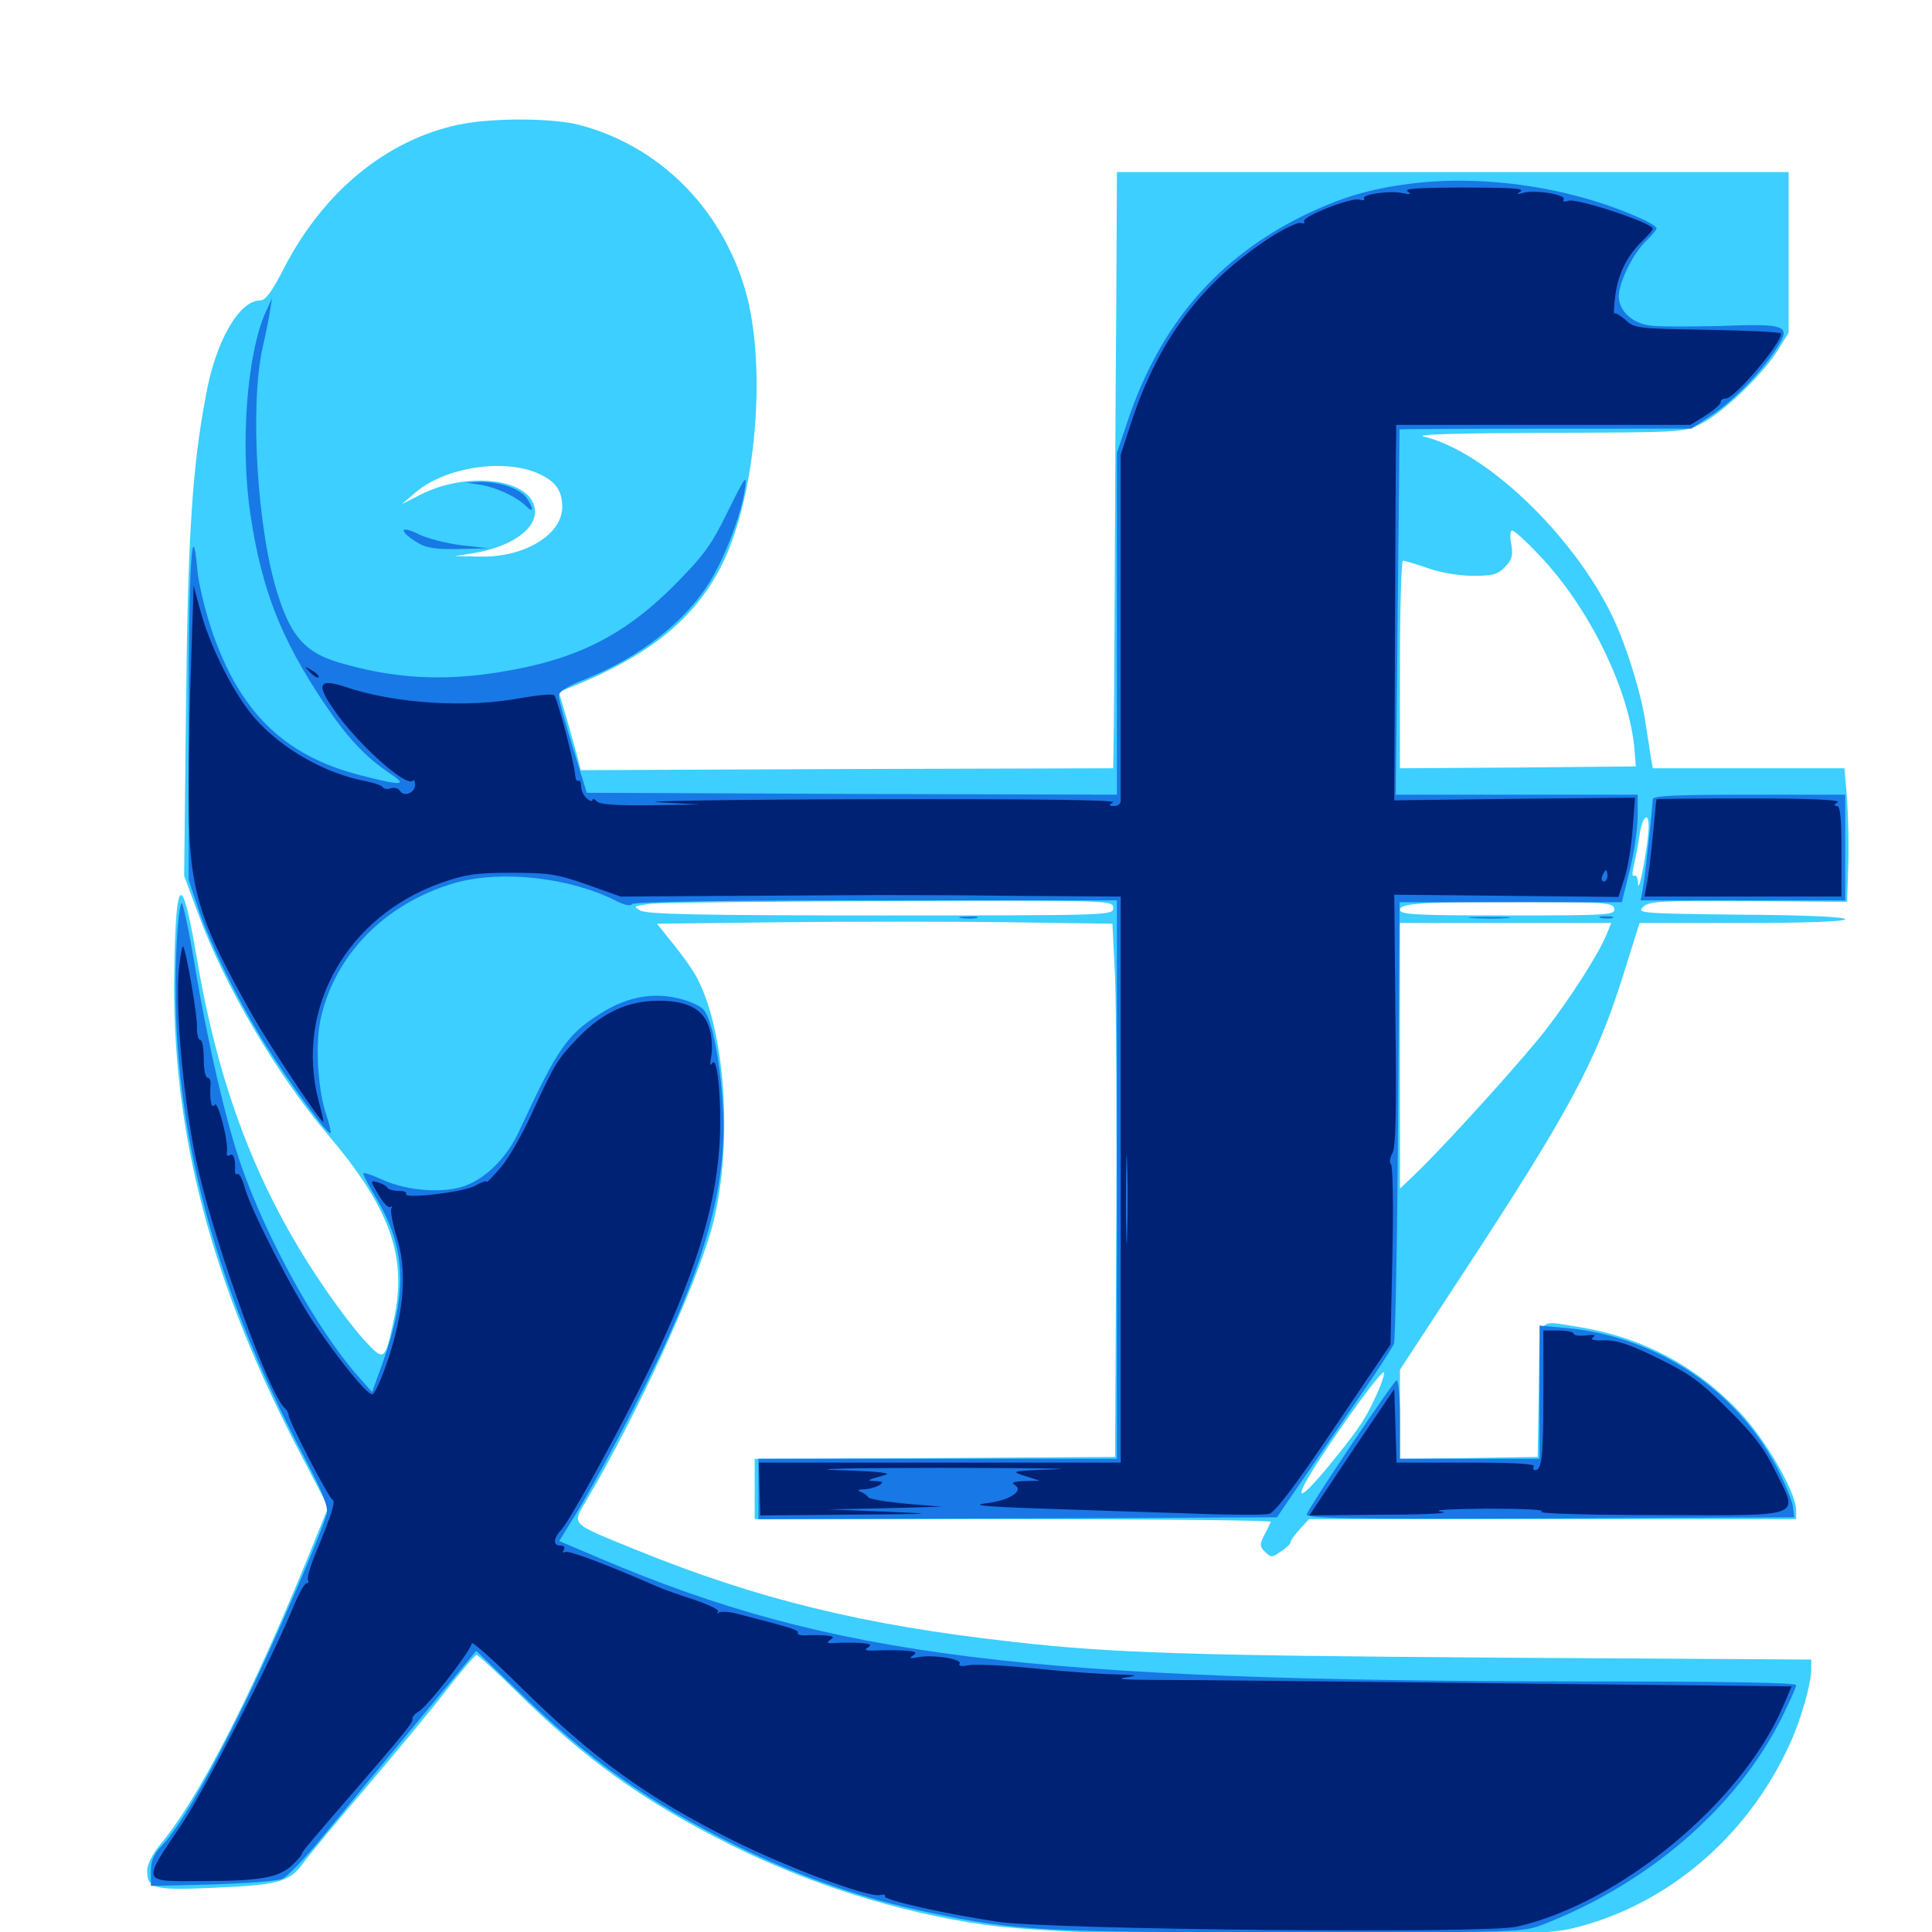 <svg xmlns="http://www.w3.org/2000/svg" viewBox="0 -1000 1000 1000">
	<path fill="#3ccfff" d="M236.719 -935.352C199.609 -927.148 167.578 -900.781 147.266 -861.719C141.016 -849.414 137.5 -844.531 134.766 -844.531C123.828 -844.531 111.719 -823.633 106.641 -795.703C99.414 -757.422 97.266 -723.242 96.289 -634.57L95.312 -546.68L102.539 -527.148C116.406 -489.453 142.969 -444.336 169.531 -412.891C201.562 -375.195 210.742 -350.195 204.102 -318.164C199.219 -295.117 199.023 -294.922 188.477 -306.445C183.398 -311.914 173.242 -325.391 165.82 -336.523C132.812 -385.547 112.891 -437.891 101.562 -505.859C94.141 -549.219 91.016 -547.07 90.234 -498.242C88.477 -414.648 109.375 -335.156 156.445 -245.703L169.922 -219.922L159.375 -193.945C130.273 -122.461 102.344 -68.164 82.617 -44.922C78.906 -40.234 76.172 -34.961 76.172 -31.836C76.172 -22.461 79.492 -21.484 109.961 -22.852C144.922 -24.414 150 -25.781 157.617 -36.523C160.938 -41.016 175.391 -58.398 189.844 -75.195C204.102 -91.992 222.461 -114.062 230.469 -124.414C238.477 -134.766 245.703 -143.164 246.68 -143.359C247.461 -143.359 256.641 -134.961 267.188 -124.609C302.539 -89.648 332.812 -67.773 377.344 -45.508C418.75 -24.805 464.844 -10.156 509.766 -3.711C559.766 3.516 783.594 5.273 812.5 -1.562C861.719 -12.891 904.297 -48.633 926.367 -97.266C932.227 -109.961 937.5 -128.516 937.5 -136.133V-141.016L775.977 -141.992C615.039 -143.164 575.781 -144.336 524.219 -150.195C447.07 -158.789 392.188 -172.266 330.078 -197.461C294.141 -212.109 295.898 -210.352 303.906 -224.023C329.883 -268.164 359.57 -332.812 368.359 -364.062C379.297 -404.102 376.172 -463.672 361.133 -493.164C359.375 -496.875 353.711 -504.883 348.828 -510.938L340.039 -521.875L404.102 -522.656C439.453 -523.047 492.383 -523.047 522.07 -522.656L575.781 -521.875L577.148 -494.141C577.734 -479.102 578.125 -416.992 577.734 -356.25L577.148 -245.898L483.984 -245.312L390.625 -244.922V-229.297V-213.672H524.609C598.242 -213.672 658.203 -213.086 657.812 -212.305C657.422 -211.328 655.859 -208.203 654.297 -205.273C651.953 -200.586 651.953 -199.414 654.883 -196.68C657.812 -193.75 658.398 -193.75 662.891 -196.875C665.625 -198.633 667.969 -200.781 667.969 -201.758C667.969 -202.539 670.117 -205.664 672.852 -208.594L677.539 -213.672H803.711H929.688V-218.359C929.688 -227.344 914.062 -254.688 900.586 -268.945C877.734 -293.164 849.805 -308.008 816.406 -313.281C794.922 -316.602 797.07 -319.922 796.484 -280.664L795.898 -245.898L760.352 -245.312L724.609 -244.922V-267.969V-291.016L756.445 -339.648C812.305 -424.805 826.172 -450.586 840.234 -495.508L848.633 -522.266H901.758C935.547 -522.266 955.078 -523.047 955.078 -524.219C955.078 -525.391 934.766 -526.367 900.977 -526.562C850 -527.148 847.07 -527.344 850.391 -530.469C853.32 -533.594 858.789 -533.789 904.883 -533.594L956.055 -533.203L956.641 -551.562C957.031 -561.719 956.641 -577.344 956.055 -586.328L954.688 -602.344H905.078H855.469L854.688 -606.836C854.297 -609.18 852.93 -618.164 851.562 -626.758C849.219 -642.578 840.625 -669.336 833.398 -683.398C812.305 -725.195 767.969 -766.797 736.914 -774.023C732.031 -775.195 754.688 -775.781 800.586 -775.977C870.117 -776.172 871.875 -776.172 880.469 -780.664C891.406 -786.133 911.523 -805.273 919.727 -817.969L925.781 -827.734V-869.336V-910.938H751.953H578.125L577.734 -834.375C577.344 -792.188 577.148 -727.734 576.953 -691.211C576.758 -654.688 576.562 -619.727 576.367 -613.672L576.172 -602.344L438.477 -601.953L300.586 -601.367L298.633 -609.18C297.461 -613.477 294.922 -622.461 292.969 -629.297L289.258 -641.797L296.484 -644.727C335.547 -660.547 358.398 -678.906 372.461 -705.273C391.211 -740.43 397.461 -810.156 385.547 -850.586C372.852 -892.969 340.82 -924.609 299.805 -935.352C285.547 -939.062 253.711 -939.062 236.719 -935.352ZM278.711 -754.883C287.695 -750.781 291.016 -746.094 291.016 -737.5C291.016 -723.438 271.68 -711.523 249.023 -711.914L235.352 -712.109L246.094 -713.867C266.211 -717.383 279.297 -727.539 276.562 -737.891C272.852 -752.539 241.406 -755.859 217.969 -744.141L208.008 -739.062L214.844 -744.922C230.078 -758.203 260.938 -762.891 278.711 -754.883ZM796.289 -713.086C822.461 -685.938 843.75 -642.383 846.094 -611.133L846.68 -603.32L785.742 -602.734L724.609 -602.344V-656.055C724.609 -685.547 725.391 -709.766 726.172 -709.766C727.148 -709.766 733.008 -708.008 739.258 -705.859C745.898 -703.516 755.664 -701.953 762.695 -701.953C772.852 -701.953 775.391 -702.734 779.102 -706.641C782.617 -710.352 783.203 -712.5 782.227 -718.359C781.445 -722.461 781.641 -725.391 782.617 -725.391C783.789 -725.391 789.844 -719.922 796.289 -713.086ZM853.32 -571.68C853.125 -563.086 848.242 -536.328 847.852 -542.383C847.852 -545.508 846.875 -547.461 845.898 -546.68C844.727 -546.094 844.727 -548.242 845.703 -551.953C846.484 -555.469 847.852 -562.5 848.633 -567.773C850 -577.539 853.516 -580.469 853.32 -571.68ZM576.172 -530.078C576.172 -526.172 575.195 -526.172 455.859 -526.172C363.281 -526.172 334.766 -526.758 331.445 -528.711C327.539 -530.859 327.93 -531.055 336.914 -532.227C342.383 -532.812 398.242 -533.398 461.523 -533.594C575.195 -533.984 576.172 -533.984 576.172 -530.078ZM835.547 -529.688C836.133 -526.367 832.422 -526.172 780.469 -526.172C732.812 -526.172 724.609 -526.562 724.609 -529.102C724.609 -532.617 737.109 -533.203 793.945 -533.203C831.445 -533.008 834.961 -532.617 835.547 -529.688ZM831.445 -516.016C826.953 -505.469 812.695 -483.203 799.805 -466.602C787.695 -450.977 747.852 -407.031 732.617 -392.383L724.609 -384.766V-453.516V-522.266H779.297H833.984ZM711.328 -275.586C706.25 -264.453 701.367 -257.812 686.133 -239.258C671.68 -222.07 669.336 -223.047 681.055 -241.602C695.703 -264.258 715.82 -291.797 716.406 -289.648C716.797 -288.672 714.648 -282.422 711.328 -275.586ZM640.234 -134.18C644.141 -134.57 640.82 -134.961 632.812 -134.961C624.805 -134.961 621.484 -134.57 625.586 -134.18C629.492 -133.789 636.133 -133.789 640.234 -134.18Z"/>
	<path fill="#1878e5" d="M729.688 -904.883C708.398 -902.148 693.75 -897.656 674.805 -888.477C630.273 -866.602 600.586 -832.227 583.789 -782.422L578.125 -765.625V-677.148V-588.672L441.016 -589.062L303.711 -589.648L296.484 -613.086C292.578 -625.977 289.258 -637.891 289.258 -639.648C289.062 -641.992 293.164 -644.531 302.344 -648.242C331.25 -659.766 355.273 -678.516 367.969 -699.805C375.586 -712.5 383.789 -734.18 385.547 -746.875C386.719 -754.883 385.938 -753.906 376.758 -735.352C368.164 -717.773 364.453 -712.695 349.023 -697.07C322.852 -670.898 298.047 -658.398 258.789 -652.148C229.102 -647.266 203.32 -648.828 175.586 -657.031C158.398 -662.109 150.977 -670.117 144.141 -691.211C133.203 -724.219 129.102 -789.648 135.938 -820.117C137.695 -827.734 139.453 -836.523 139.844 -839.648L140.82 -845.508L137.695 -838.867C127.734 -817.188 124.219 -769.336 129.688 -733.203C135.547 -694.531 145.508 -669.336 167.578 -636.328C179.883 -617.969 189.258 -608.008 201.953 -599.609C211.328 -593.359 208.203 -593.164 186.914 -598.633C146.875 -608.789 123.633 -631.641 109.18 -675C106.055 -684.57 102.734 -698.047 102.148 -705.078C99.414 -735.352 97.656 -707.422 97.656 -628.516V-544.531L102.539 -529.883C108.984 -510.742 124.023 -480.469 137.695 -458.789C150.391 -438.672 169.922 -412.109 171.094 -413.477C171.484 -413.867 170.508 -418.164 168.945 -422.852C164.648 -434.961 163.086 -458.594 165.82 -471.875C172.852 -505.469 199.219 -532.422 235.352 -542.969C259.375 -549.805 294.727 -545.898 318.75 -533.789C323.242 -531.445 326.367 -530.859 327.148 -532.031C327.93 -533.203 372.656 -533.984 453.125 -533.984H578.125V-389.453V-244.922H485.352H392.578V-229.297V-213.672L526.758 -214.062L660.938 -214.648L668.945 -226.367C673.438 -232.812 686.719 -252.148 698.438 -269.336C710.352 -286.523 720.703 -302.344 721.484 -304.492C722.266 -306.445 723.242 -358.789 723.633 -420.703L724.414 -533.008H782.031H839.453L843.555 -549.609C845.898 -558.789 847.656 -571.484 847.656 -577.539V-588.672H785.156H722.461L723.438 -683.008C724.023 -734.766 724.414 -777.344 724.414 -777.734C724.609 -777.93 758.594 -778.125 800 -778.125H875.391L885.742 -784.961C897.266 -792.578 910.742 -806.445 918.945 -818.75C927.539 -831.641 925.586 -832.617 889.844 -831.25C873.438 -830.859 856.836 -830.859 853.125 -831.641C844.141 -833.203 837.891 -839.453 837.891 -846.68C837.891 -853.906 845.508 -869.336 852.344 -875.586C855.078 -878.32 857.422 -881.055 857.422 -881.836C857.422 -882.812 853.32 -885.156 848.438 -887.305C812.891 -903.125 767.969 -909.766 729.688 -904.883ZM249.023 -749.023C257.617 -747.461 267.383 -742.773 272.266 -738.086C276.172 -733.984 276.367 -736.914 272.461 -742.383C268.945 -747.266 258.203 -750.781 248.047 -750.586L241.211 -750.195ZM208.984 -725.391C208.984 -724.219 211.914 -721.68 215.43 -719.531C220.312 -716.406 224.805 -715.625 237.305 -715.82L252.93 -716.211L238.867 -717.773C231.055 -718.75 221.094 -721.289 216.797 -723.438C212.5 -725.586 208.984 -726.562 208.984 -725.391ZM855.469 -586.328C855.273 -581.445 851.562 -546.484 850.391 -540.43L849.219 -533.984H902.148H955.078V-561.328V-588.672H905.273C866.797 -588.672 855.469 -588.086 855.469 -586.328ZM91.211 -506.25C87.891 -421.289 109.18 -337.5 157.617 -245.508C166.992 -227.734 169.922 -220.117 169.141 -216.602C166.602 -206.641 141.406 -148.438 125.977 -116.992C107.617 -79.492 92.383 -53.516 83.789 -44.727C79.492 -40.234 78.125 -36.914 78.125 -31.25V-23.828L109.961 -24.609C127.344 -25.195 143.75 -26.367 146.094 -27.539C148.633 -28.516 158.398 -38.672 167.578 -50C176.953 -61.523 198.438 -87.5 215.625 -108.203L246.484 -145.508L266.406 -126.367C305.273 -88.477 334.961 -67.578 381.445 -44.531C414.062 -28.516 447.266 -16.992 481.641 -9.961C525.781 -0.586 541.406 0.195 668.945 0.195C787.5 0.195 788.086 0.195 799.219 -4.102C853.711 -25.391 898.828 -64.453 922.07 -110.547C926.172 -118.945 929.688 -126.562 929.688 -127.734C929.688 -129.102 893.555 -129.688 820.898 -129.688C532.227 -129.883 430.469 -142.383 311.133 -193.164L289.453 -202.344L295.703 -212.5C306.445 -229.102 335.156 -283.594 345.703 -307.422C367.773 -356.055 376.172 -391.797 374.219 -426.562C372.852 -450.781 368.555 -472.656 364.062 -477.539C362.305 -479.492 356.055 -482.227 350.391 -483.398C336.914 -486.523 323.438 -483.594 310.156 -475C293.555 -464.453 288.477 -457.227 268.75 -414.648C262.5 -401.172 252.148 -390.625 241.016 -386.328C230.078 -382.227 211.328 -383.398 198.242 -389.258C193.164 -391.602 188.477 -393.164 188.086 -392.773C187.695 -392.383 190.625 -386.719 194.336 -380.469C210.352 -354.102 211.133 -331.055 197.852 -293.945L192.578 -279.492L184.961 -288.086C163.867 -312.109 138.281 -358.398 125 -396.289C117.188 -418.359 107.227 -461.328 100.781 -500.586C98.047 -517.188 94.922 -531.641 94.141 -532.422C93.164 -533.398 91.797 -521.68 91.211 -506.25ZM497.656 -524.805C495.117 -525.195 496.68 -525.586 500.977 -525.586C505.273 -525.781 507.227 -525.391 505.469 -524.805C503.516 -524.414 500 -524.414 497.656 -524.805ZM762.305 -524.805C757.227 -525.195 760.938 -525.391 770.508 -525.391C780.273 -525.391 784.375 -525.195 779.883 -524.805C775.391 -524.414 767.383 -524.414 762.305 -524.805ZM828.711 -524.805C826.758 -525.391 827.93 -525.781 831.055 -525.781C834.375 -525.781 835.742 -525.391 834.57 -524.805C833.203 -524.414 830.469 -524.414 828.711 -524.805ZM796.875 -279.297V-244.922H760.742H724.609V-265.625C724.609 -276.953 723.828 -285.938 722.852 -285.547C721.094 -284.961 678.125 -220.898 676.367 -216.211C675.586 -214.062 696.289 -213.672 801.953 -214.062L928.711 -214.648L928.125 -219.531C927.93 -222.266 924.609 -230.664 920.898 -238.086C900.195 -279.883 857.812 -308.398 810.156 -312.695L796.875 -313.867Z"/>
	<path fill="#002274" d="M728.516 -900.977C730.664 -899.414 730.078 -899.219 726.172 -900C719.727 -901.562 704.688 -899.414 706.055 -897.266C706.641 -896.289 705.469 -896.094 703.516 -896.68C699.023 -897.852 673.438 -887.695 675 -885.352C675.586 -884.375 674.805 -884.18 673.242 -884.57C671.875 -885.156 664.062 -881.445 656.055 -876.172C621.68 -853.32 600 -824.414 585.938 -782.617L580.078 -764.648V-676.172V-585.352C580.078 -583.984 578.516 -582.812 576.758 -582.812C573.828 -582.812 573.633 -583.203 576.172 -584.766C578.125 -585.938 533.594 -586.523 449.219 -586.328C377.734 -586.133 329.102 -585.352 340.82 -584.766L362.305 -583.594L336.719 -583.203C319.141 -583.008 310.547 -583.594 308.984 -585.156C307.617 -586.523 306.641 -586.719 306.641 -585.938C306.641 -584.961 305.273 -585.352 303.711 -586.719C302.148 -588.086 300.781 -590.82 300.781 -592.969C300.781 -594.922 300.195 -596.289 299.414 -595.898C298.438 -595.312 297.852 -596.875 297.656 -599.023C297.461 -604.492 288.672 -637.891 286.914 -640.039C286.328 -641.016 278.516 -640.234 269.531 -638.672C241.797 -633.398 204.297 -635.742 178.516 -644.531C165.039 -649.023 163.477 -645.898 172.852 -632.617C184.766 -615.234 210.156 -592.383 213.672 -595.898C214.258 -596.68 214.844 -595.703 214.844 -593.75C214.844 -589.648 209.18 -587.305 207.031 -590.625C206.25 -591.992 204.102 -592.578 202.344 -591.992C200.781 -591.406 198.828 -591.602 198.242 -592.383C197.852 -593.359 193.945 -594.727 190.039 -595.508C168.555 -599.414 145.898 -612.305 131.836 -628.32C121.289 -640.43 108.984 -664.648 103.906 -683.203L100.195 -696.875L99.023 -659.766C98.242 -639.453 97.656 -607.422 97.656 -588.477C97.656 -539.844 101.953 -525.195 131.25 -473.438C140.43 -457.422 166.406 -418.359 167.383 -419.336C167.578 -419.531 166.406 -424.609 164.844 -430.469C152.539 -477.93 179.688 -525.977 228.711 -543.164C241.016 -547.461 246.484 -548.242 264.648 -548.242C283.789 -548.242 288.086 -547.656 303.711 -542.188L321.289 -535.938L382.812 -536.328C416.602 -536.523 449.609 -536.719 456.055 -536.719C462.5 -536.719 492.969 -536.719 524.023 -536.328L580.078 -535.938V-389.453V-242.969H486.523H392.773L393.164 -229.297L393.555 -215.625L440.43 -216.016C484.961 -216.406 485.938 -216.406 458.008 -217.578L428.711 -218.75L458.008 -219.336L487.305 -220.117L468.945 -221.68C458.789 -222.656 450 -224.023 449.414 -225C448.828 -225.977 446.875 -227.344 445.312 -227.93C443.555 -228.516 444.141 -229.102 447.266 -229.102C450 -229.297 453.516 -230.273 455.078 -231.25C457.422 -232.812 457.031 -233.203 453.125 -233.398C448.047 -233.594 448.438 -233.789 458.008 -236.523C462.109 -237.5 454.688 -238.477 433.594 -239.062C416.992 -239.648 440.625 -240.234 486.328 -240.234C532.031 -240.234 558.789 -239.844 545.898 -239.453C523.438 -238.672 522.852 -238.477 530.273 -236.133L538.086 -233.594L530.273 -233.398C524.805 -233.203 523.242 -232.617 525.195 -231.445C530.273 -228.32 522.461 -223.242 510.156 -221.875C502.148 -220.898 510.352 -220.117 540.039 -219.141C562.695 -218.359 597.07 -217.188 616.797 -216.602C636.523 -215.82 654.492 -215.82 656.836 -216.406C659.766 -216.992 670.508 -231.055 690.43 -260.742L719.727 -304.102L720.703 -350.195C721.289 -375.586 720.898 -396.875 719.922 -397.461C719.141 -398.242 719.336 -400.781 720.703 -403.125C722.461 -406.25 722.852 -424.609 722.266 -472.266L721.68 -536.914L779.688 -536.328L837.695 -535.742L841.016 -546.094C842.773 -551.758 844.531 -563.281 845.117 -571.875L846.289 -587.109L783.984 -586.523L721.68 -585.742L722.07 -678.516C722.266 -729.492 722.461 -773.242 722.656 -775.781V-780.078H798.828H875L882.812 -784.961C887.109 -787.695 890.625 -790.82 890.625 -791.797C890.625 -792.969 891.797 -793.75 893.359 -793.75C897.852 -793.75 921.875 -822.07 921.875 -827.344C921.875 -828.125 904.883 -828.906 883.984 -829.297C847.656 -829.883 845.898 -830.078 841.406 -834.375C838.672 -836.719 836.133 -838.281 835.547 -837.695C835.156 -837.109 835.352 -841.602 836.133 -847.461C837.695 -858.789 842.383 -867.969 850.391 -875.586C853.125 -878.32 855.469 -880.859 855.469 -881.641C855.469 -884.57 816.406 -897.461 811.914 -896.094C809.57 -895.312 808.594 -895.703 809.375 -896.875C810.742 -899.219 794.531 -901.953 788.477 -900.195C785.156 -899.219 784.766 -899.414 787.109 -900.977C789.258 -902.539 780.664 -902.93 757.812 -902.93C734.961 -902.93 726.367 -902.344 728.516 -900.977ZM475 -583.398C493.555 -583.594 478.906 -583.984 442.383 -583.984C405.859 -583.984 390.625 -583.594 408.594 -583.398C426.562 -583.008 456.445 -583.008 475 -583.398ZM767.188 -583.398C770.117 -583.789 767.578 -584.18 761.719 -584.18C755.859 -584.18 753.32 -583.789 756.445 -583.398C759.375 -583.008 764.062 -583.008 767.188 -583.398ZM832.031 -546.68C832.031 -545.117 831.25 -543.75 830.078 -543.75C829.102 -543.75 828.711 -545.117 829.297 -546.68C830.078 -548.242 830.859 -549.609 831.25 -549.609C831.641 -549.609 832.031 -548.242 832.031 -546.68ZM556.055 -538.672C556.836 -539.258 555.664 -539.844 553.516 -539.648C551.367 -539.648 550.781 -539.062 552.344 -538.477C553.711 -537.891 555.469 -538.086 556.055 -538.672ZM815.039 -538.477C817.383 -538.867 815.039 -539.258 809.57 -539.258C804.297 -539.258 802.148 -538.867 805.273 -538.477C808.203 -538.086 812.5 -538.086 815.039 -538.477ZM583.398 -360.742C583.203 -350.195 582.812 -358.398 582.812 -378.711C582.812 -399.219 583.203 -407.812 583.398 -397.852C583.789 -387.891 583.789 -371.289 583.398 -360.742ZM160.547 -651.953C162.5 -650 164.453 -648.828 164.844 -649.414C165.43 -650 163.867 -651.562 161.523 -652.93C157.422 -655.469 157.422 -655.273 160.547 -651.953ZM857.422 -586.328C857.227 -585.938 856.445 -577.344 855.469 -567.188C854.492 -557.031 853.125 -545.703 852.344 -542.383L851.172 -535.938H902.148H953.125V-559.375C953.125 -576.758 952.539 -582.812 950.781 -582.812C949.023 -582.812 949.219 -583.594 951.172 -584.766C953.125 -585.938 937.695 -586.719 905.859 -586.719C879.102 -586.719 857.422 -586.523 857.422 -586.328ZM882.422 -583.398C885.352 -583.789 882.422 -584.18 875.977 -584.18C869.531 -584.18 867.188 -583.789 870.703 -583.398C874.219 -583.008 879.492 -583.008 882.422 -583.398ZM931.25 -583.398C935.156 -583.789 931.836 -584.18 923.828 -584.18C915.82 -584.18 912.5 -583.789 916.602 -583.398C920.508 -583.008 927.148 -583.008 931.25 -583.398ZM92.773 -499.805C90.234 -480.273 95.312 -425.391 102.734 -394.141C111.914 -354.102 139.258 -278.711 147.266 -271.289C148.438 -270.312 149.414 -268.555 149.414 -267.383C149.414 -264.648 170.117 -224.609 172.07 -223.828C173.828 -223.047 171.875 -216.602 164.258 -198.242C160.938 -190.43 158.789 -183.203 159.375 -182.227C159.961 -181.25 159.57 -180.469 158.594 -180.469C157.617 -180.469 154.297 -174.609 151.367 -167.188C140.43 -140.625 104.883 -71.68 94.141 -55.859C73.242 -25 72.852 -26.172 104.297 -26.367C134.57 -26.367 144.141 -28.125 150.977 -34.375C153.906 -37.109 156.25 -39.844 156.25 -40.43C156.25 -41.406 158.789 -44.531 181.641 -70.898C209.375 -102.93 213.867 -108.594 213.477 -110.156C213.086 -111.133 214.648 -112.891 216.602 -114.062C221.094 -116.406 244.141 -146.094 244.141 -149.414C244.141 -150.781 254.883 -141.211 268.164 -128.125C306.641 -90.039 334.375 -69.922 378.906 -47.656C407.422 -33.398 449.805 -17.578 455.664 -19.141C457.422 -19.531 458.594 -19.336 458.008 -18.555C456.836 -16.602 489.258 -9.375 516.602 -5.273C545.312 -1.172 768.359 0.977 784.961 -2.734C837.891 -14.648 900.977 -66.406 922.656 -116.211L927.344 -127.148L777.734 -128.711C695.312 -129.688 615.625 -130.469 600.586 -130.469C584.18 -130.469 576.758 -130.859 582.031 -131.641C589.844 -132.812 589.258 -133.008 576.172 -133.398C568.164 -133.594 549.219 -134.961 534.375 -136.523C519.531 -138.086 504.688 -138.672 501.367 -138.086C497.656 -137.305 495.898 -137.695 496.68 -138.867C498.242 -141.406 482.227 -143.75 475 -142.188C470.898 -141.406 470.312 -141.602 472.656 -143.164C475 -144.727 473.828 -145.312 467.773 -145.703C463.477 -145.898 456.836 -145.898 453.125 -145.703C448.047 -145.508 447.07 -145.898 449.219 -147.266C451.367 -148.633 450.586 -149.219 445.312 -149.609C441.602 -149.805 435.938 -149.805 432.617 -149.609C428.125 -149.219 427.539 -149.609 429.688 -151.172C432.031 -152.734 431.445 -153.125 426.758 -153.516C423.633 -153.711 418.945 -153.711 416.406 -153.516C414.062 -153.516 412.5 -154.102 412.891 -154.883C413.867 -156.25 408.398 -157.812 381.055 -164.844C377.344 -165.82 373.242 -166.016 372.266 -165.43C371.094 -164.648 370.703 -165.039 371.68 -165.82C372.461 -166.797 366.602 -169.531 358.984 -172.07C351.172 -174.609 342.969 -177.539 340.82 -178.516C315.43 -189.648 294.141 -197.852 292.383 -196.68C291.211 -196.094 291.016 -196.484 291.797 -197.656C292.578 -199.023 291.992 -200 290.234 -200C285.938 -200 286.328 -203.711 290.82 -208.594C295.508 -213.867 321.094 -260.547 336.328 -291.797C358.789 -338.086 369.922 -373.047 372.266 -405.273C373.828 -425.586 371.68 -453.906 368.75 -449.805C367.578 -447.852 367.383 -449.023 368.164 -453.32C368.75 -456.641 368.555 -462.891 367.383 -466.992C364.648 -477.344 356.445 -482.031 340.82 -482.031C325.195 -482.031 311.914 -475.977 299.414 -463.086C288.672 -451.953 287.109 -449.609 274.805 -422.656C270.117 -412.5 263.086 -400.195 259.18 -395.703C255.078 -391.016 251.953 -387.695 251.953 -388.281C251.953 -389.062 249.023 -388.086 245.703 -386.133C239.258 -382.812 208.594 -379.297 210.156 -382.031C210.742 -383.008 208.984 -383.594 206.25 -383.594C203.516 -383.594 200.977 -384.375 200.391 -385.352C199.805 -386.328 197.461 -387.5 195.312 -388.086C191.602 -389.062 191.602 -388.867 195.898 -381.641C198.242 -377.539 200.977 -374.609 201.953 -375.195C202.93 -375.977 203.125 -375.586 202.539 -374.414C201.953 -373.438 203.125 -366.992 205.273 -359.961C210.742 -342.773 209.375 -322.656 201.172 -297.266C197.656 -286.719 193.945 -278.125 192.578 -278.32C189.844 -278.32 175.391 -296.094 162.5 -315.234C151.367 -331.836 130.469 -372.461 126.758 -384.961C125.586 -389.453 123.828 -392.773 123.047 -392.383C122.266 -391.797 121.484 -392.578 121.68 -393.945C121.875 -400.195 120.898 -403.32 118.945 -402.148C117.773 -401.367 117.188 -401.953 117.383 -403.32C118.555 -408.594 112.695 -430.859 111.133 -428.125C109.375 -425.586 108.398 -431.055 108.984 -438.867C109.18 -440.625 108.398 -442.188 107.422 -442.188C106.25 -442.188 105.469 -446.68 105.469 -451.953C105.469 -457.422 104.688 -461.719 103.711 -461.719C102.539 -461.719 101.758 -465.039 101.953 -469.141C101.953 -475.586 96.289 -508.594 94.727 -510.156C94.336 -510.547 93.359 -505.859 92.773 -499.805ZM533.789 -134.18C534.961 -134.766 533.984 -135.156 531.25 -135.156C528.516 -135.156 527.539 -134.766 528.906 -134.18C530.078 -133.789 532.422 -133.789 533.789 -134.18ZM681.25 -126.367C684.18 -126.758 681.641 -127.148 675.781 -127.148C669.922 -127.148 667.383 -126.758 670.508 -126.367C673.438 -125.977 678.125 -125.977 681.25 -126.367ZM798.828 -278.32C798.828 -245.312 798.047 -239.062 794.531 -239.062C793.555 -239.062 793.359 -240.039 793.945 -241.016C794.727 -242.383 782.617 -242.969 758.984 -242.969H722.852L722.266 -262.109L721.68 -281.055L699.609 -248.438L677.734 -215.625L716.211 -216.016C739.258 -216.016 751.367 -216.797 746.094 -217.578C740.625 -218.359 749.609 -218.945 769.531 -219.141C789.062 -219.141 800.195 -218.555 797.852 -217.578C795.508 -216.602 820.703 -215.82 858.789 -215.82C935.156 -215.625 931.055 -214.062 918.75 -238.867C913.281 -250.195 907.422 -257.812 894.531 -270.508C880.273 -284.766 874.805 -288.867 858.398 -296.875C843.75 -304.102 836.719 -306.445 830.469 -306.25C824.805 -306.055 822.852 -306.641 824.609 -307.812C826.367 -308.984 825 -309.375 820.898 -308.789C817.383 -308.398 814.453 -308.789 814.453 -309.766C814.453 -310.547 810.938 -311.328 806.641 -311.328H798.828ZM720.117 -260.156C720.703 -261.523 720.508 -263.281 719.922 -263.867C719.336 -264.648 718.75 -263.477 718.945 -261.328C718.945 -259.18 719.531 -258.594 720.117 -260.156ZM772.07 -239.648C780.859 -239.844 773.633 -240.234 755.859 -240.234C738.086 -240.234 730.859 -239.844 739.844 -239.648C748.633 -239.258 763.086 -239.258 772.07 -239.648Z"/>
</svg>
